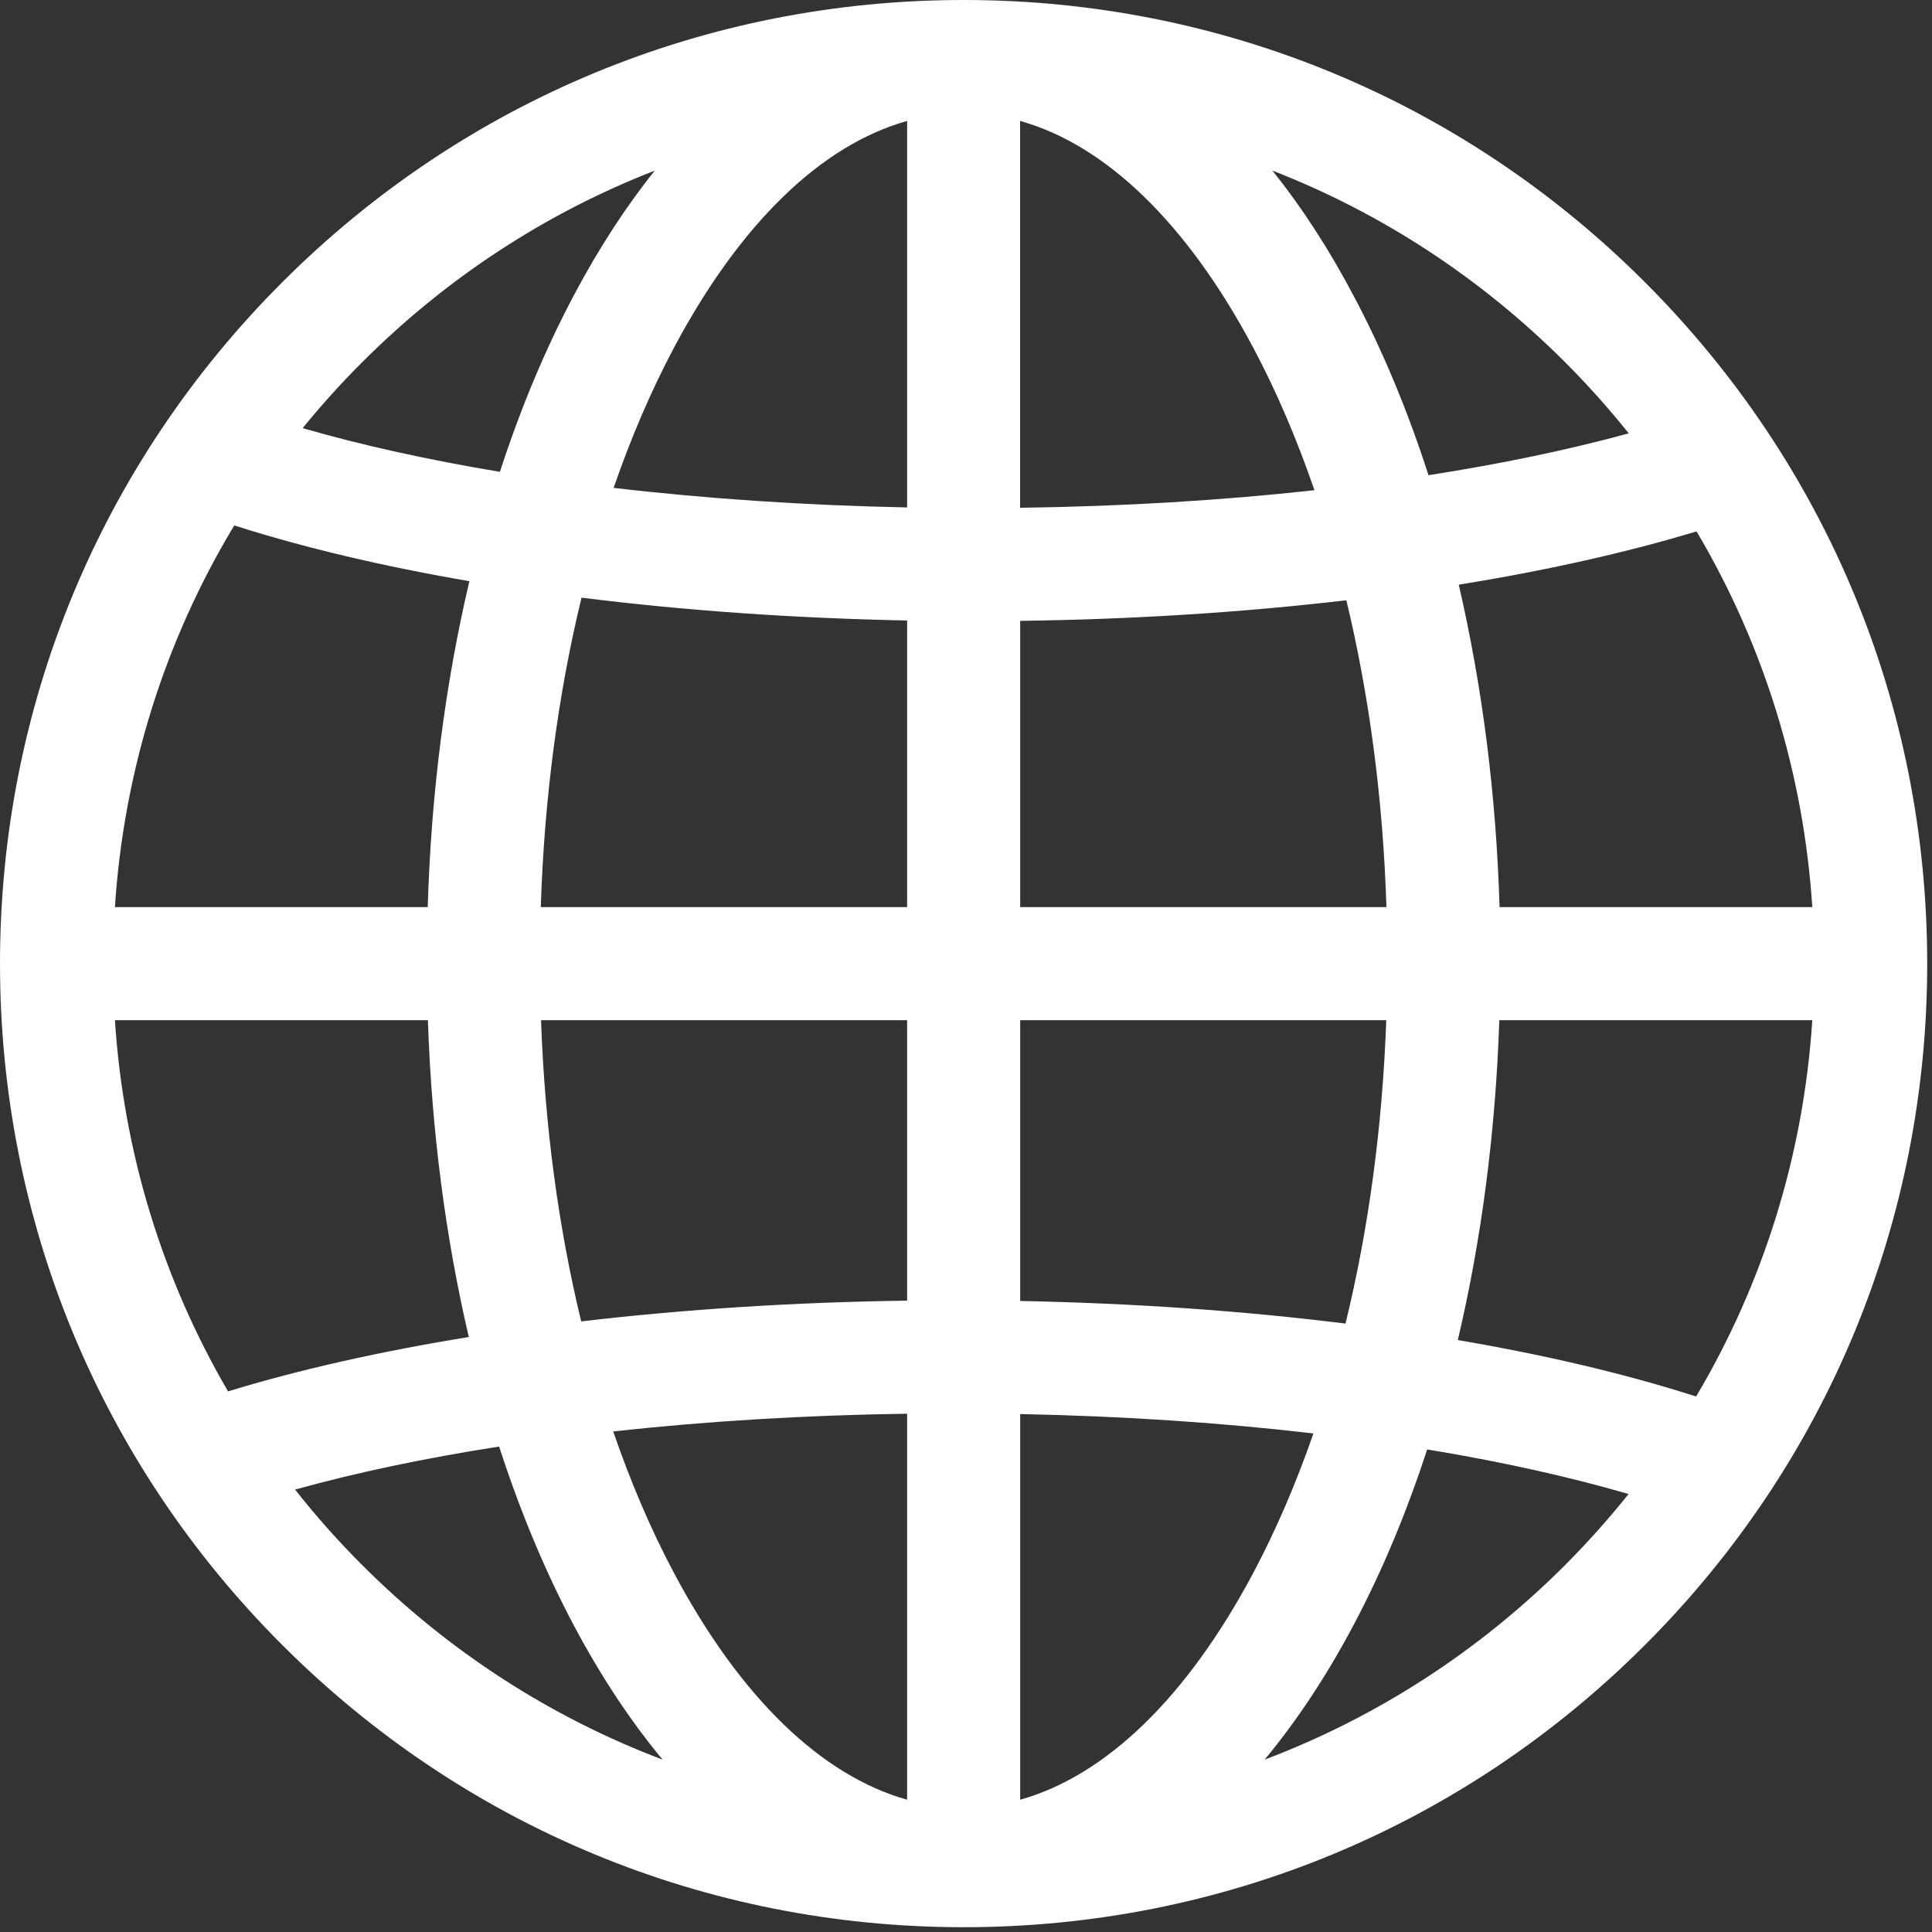 <svg width="23" height="23" viewBox="0 0 23 23" fill="none" xmlns="http://www.w3.org/2000/svg">
<rect x="0" y="0" width="23" height="23" fill="#333333" stroke="none"/>
<g clip-path="url(#clip0_70_60)">
<path d="M19.583 3.36C17.417 1.193 14.536 0 11.472 0C8.407 0 5.527 1.193 3.36 3.36C1.193 5.527 0 8.407 0 11.472C0 14.536 1.193 17.417 3.36 19.583C5.527 21.75 8.407 22.943 11.472 22.943C14.536 22.943 17.417 21.75 19.583 19.583C21.75 17.417 22.943 14.536 22.943 11.472C22.943 8.407 21.75 5.527 19.583 3.36ZM4.312 4.312C5.32 3.303 6.505 2.533 7.795 2.031C7.451 2.46 7.13 2.954 6.835 3.509C6.493 4.153 6.197 4.861 5.951 5.617C5.099 5.475 4.309 5.301 3.603 5.097C3.824 4.825 4.06 4.563 4.312 4.312ZM2.789 6.255C3.614 6.519 4.558 6.742 5.588 6.919C5.301 8.136 5.132 9.446 5.092 10.799H1.368C1.474 9.175 1.962 7.626 2.789 6.255ZM2.715 16.564C1.933 15.224 1.471 13.719 1.368 12.145H5.094C5.138 13.459 5.304 14.732 5.581 15.917C4.53 16.087 3.562 16.305 2.715 16.564ZM4.312 18.632C4.026 18.346 3.759 18.046 3.513 17.733C4.244 17.53 5.062 17.358 5.942 17.221C6.19 17.987 6.488 18.704 6.835 19.357C7.156 19.961 7.509 20.492 7.888 20.948C6.562 20.446 5.345 19.665 4.312 18.632ZM10.799 21.425C9.777 21.139 8.81 20.205 8.023 18.725C7.748 18.207 7.507 17.643 7.3 17.041C8.408 16.919 9.587 16.847 10.799 16.83V21.425V21.425ZM10.799 15.484C9.455 15.502 8.145 15.587 6.919 15.731C6.648 14.612 6.485 13.402 6.441 12.145H10.799V15.484H10.799ZM10.799 10.799H6.438C6.479 9.507 6.644 8.262 6.923 7.115C8.142 7.268 9.449 7.36 10.799 7.387V10.799ZM10.799 6.041C9.582 6.016 8.406 5.937 7.305 5.808C7.511 5.212 7.751 4.653 8.023 4.14C8.81 2.66 9.777 1.726 10.799 1.44V6.041ZM20.197 6.326C20.998 7.679 21.471 9.203 21.575 10.799H17.852C17.812 9.461 17.646 8.166 17.366 6.961C18.402 6.793 19.358 6.58 20.197 6.326ZM18.632 4.312C18.902 4.582 19.154 4.865 19.39 5.159C18.669 5.356 17.867 5.523 17.006 5.657C16.757 4.886 16.457 4.164 16.108 3.509C15.814 2.954 15.492 2.46 15.148 2.031C16.439 2.533 17.623 3.303 18.632 4.312ZM12.145 12.145H16.503C16.458 13.411 16.293 14.631 16.018 15.757C14.8 15.605 13.493 15.514 12.145 15.488V12.145ZM12.145 10.799V7.391C13.489 7.374 14.8 7.29 16.028 7.146C16.302 8.285 16.465 9.518 16.505 10.799H12.145ZM12.144 1.44H12.145C13.166 1.726 14.133 2.66 14.92 4.14C15.197 4.661 15.44 5.23 15.648 5.836C14.538 5.958 13.357 6.029 12.144 6.045V1.44V1.44ZM12.145 21.425V16.834C13.36 16.858 14.536 16.936 15.636 17.065C15.43 17.658 15.191 18.214 14.92 18.725C14.133 20.205 13.167 21.139 12.145 21.425ZM18.632 18.632C17.599 19.665 16.382 20.446 15.055 20.948C15.434 20.492 15.787 19.961 16.108 19.357C16.45 18.714 16.745 18.008 16.99 17.255C17.863 17.399 18.669 17.577 19.388 17.786C19.153 18.079 18.901 18.362 18.632 18.632ZM20.192 16.625C19.357 16.357 18.4 16.131 17.355 15.953C17.637 14.757 17.805 13.472 17.849 12.145H21.575C21.471 13.743 20.996 15.27 20.192 16.625Z" fill="white"/>
</g>
<defs>
<clipPath id="clip0_70_60">
<rect width="22.943" height="22.943" fill="white"/>
</clipPath>
</defs>
</svg>
